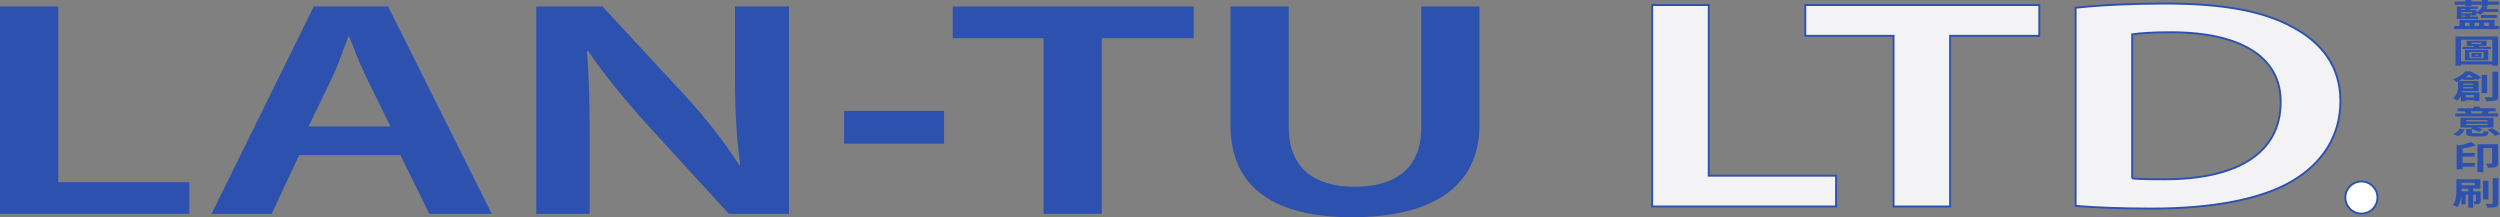 <?xml version="1.0" encoding="utf-8"?>
<!-- Generator: Adobe Illustrator 16.0.0, SVG Export Plug-In . SVG Version: 6.00 Build 0)  -->
<!DOCTYPE svg PUBLIC "-//W3C//DTD SVG 1.0//EN" "http://www.w3.org/TR/2001/REC-SVG-20010904/DTD/svg10.dtd">
<svg version="1.0" id="圖層_1" xmlns="http://www.w3.org/2000/svg" xmlns:xlink="http://www.w3.org/1999/xlink" x="0px" y="0px"
	 width="1300.436px" height="113px" viewBox="0 0 1300.436 113" enable-background="new 0 0 1300.436 113" xml:space="preserve">
<rect x="0" y="0" width="1300.436" height="113" fill="#808080" stroke="none"/>
<g>
	<g>
		<g>
			<path fill="#F3F3F6" d="M859.434,2.624h29.413v88.772h66.239v16.015h-95.652V2.624z"/>
			<path fill="#F3F3F6" d="M984.986,18.639h-45.913V2.624h121.721v16.015H1014.4v88.772h-29.414V18.639z"/>
			<path fill="#F3F3F6" d="M1079.69,4.025c12.914-1.401,29.414-2.178,46.875-2.178c30.128,0,50.935,4.042,65.758,12.127
				c15.545,8.24,25.106,20.676,25.106,38.553c0,18.657-9.802,32.649-25.106,41.668c-16.019,9.483-41.606,14.302-72.937,14.302
				c-17.214,0-30.127-0.619-39.696-1.398V4.025z M1109.104,92.794c4.066,0.467,10.282,0.467,16.266,0.467
				c38.261,0.158,60.977-13.525,60.977-40.109c0.241-23.166-20.325-36.378-57.15-36.378c-9.328,0-16.025,0.467-20.092,1.085V92.794z
				"/>
		</g>
		<g>
			<path fill="none" stroke="#2C51AE" d="M859.434,2.624h29.413v88.772h66.239v16.015h-95.652V2.624z"/>
			<path fill="none" stroke="#2C51AE" d="M984.986,18.639h-45.913V2.624h121.721v16.015H1014.4v88.772h-29.414V18.639z"/>
			<path fill="none" stroke="#2C51AE" d="M1079.69,4.025c12.914-1.401,29.414-2.178,46.875-2.178
				c30.128,0,50.935,4.042,65.758,12.127c15.545,8.24,25.106,20.676,25.106,38.553c0,18.657-9.802,32.649-25.106,41.668
				c-16.019,9.483-41.606,14.302-72.937,14.302c-17.214,0-30.127-0.619-39.696-1.398V4.025z M1109.104,92.794
				c4.066,0.467,10.282,0.467,16.266,0.467c38.261,0.158,60.977-13.525,60.977-40.109c0.241-23.166-20.325-36.378-57.15-36.378
				c-9.328,0-16.025,0.467-20.092,1.085V92.794z"/>
		</g>
	</g>
	<g>
		<path fill="#2C51AE" d="M0,3.379h30.286v91.376h68.2v16.482H0V3.379z"/>
		<path fill="#2C51AE" d="M155.592,80.67l-14.281,30.567h-31.268L163.224,3.379h38.659l53.919,107.858h-32.501l-15.02-30.567
			H155.592z M203.112,65.792l-13.052-26.566c-3.201-6.563-5.907-13.924-8.369-20.165h-0.492c-2.462,6.241-4.925,13.762-7.879,20.165
			l-12.804,26.566H203.112z"/>
		<path fill="#2C51AE" d="M278.926,111.238V3.379h34.47l42.843,46.25c11.08,12,20.683,24.481,28.314,36.166h0.49
			c-1.968-14.404-2.709-28.328-2.709-44.807V3.379h28.07v107.858h-31.271l-43.33-47.369c-10.589-11.842-21.669-25.124-29.791-37.285
			l-0.742,0.158c1.232,13.924,1.477,28.167,1.477,45.93v38.566H278.926z"/>
		<path fill="#2C51AE" d="M542.84,19.862h-47.272V3.379h125.323v16.482h-47.768v91.376H542.84V19.862z"/>
		<path fill="#2C51AE" d="M670.368,3.379v62.89c0,21.126,13.539,30.886,33.975,30.886c21.913,0,34.964-9.76,34.964-30.886V3.379
			h30.285v61.609c0,33.288-26.35,48.011-66.231,48.011c-38.411,0-63.278-13.924-63.278-47.85V3.379H670.368z"/>
	</g>
	<g>
		<g>
			<path fill="#FFFFFF" stroke="#2C51AE" d="M1236.704,102.748c0,4.616-3.743,8.354-8.353,8.354c-4.616,0-8.353-3.737-8.353-8.354
				c0-4.609,3.736-8.353,8.353-8.353C1232.961,94.395,1236.704,98.138,1236.704,102.748z"/>
		</g>
	</g>
	<g>
		<rect x="439.088" y="57.71" fill="#2C51AE" width="52" height="17"/>
	</g>
	<g>
		<g>
			<path fill="#2C51AE" d="M1276.628,15.153v-1.628h2.74v-3.16h18.279v3.16h2.376v1.628H1276.628z M1277.974,9.86V3.428h10.908
				v1.174h-3.929v0.604h3.229V6.45c1.381-0.831,2.391-1.917,3.029-3.259h-0.186V2.466h-5.502v0.725h-3.05V2.466h-5.66V0.804h5.66V0
				h3.05v0.804h5.502V0h3.077v0.804h5.763v1.662h-5.763v0.725h-2.762l2.61,0.354c-0.123,0.254-0.336,0.632-0.646,1.126h6.251v1.577
				h-7.549c-0.563,0.573-1.141,1.037-1.731,1.398c-0.57-0.33-1.264-0.646-2.095-0.962V8.03h-3.229v0.639h4.06V9.86H1277.974z
				 M1280.454,5.207h1.991V4.602h-1.991V5.207z M1280.454,6.972h5.323V6.265h-5.323V6.972z M1280.454,8.669h1.991V8.03h-1.991V8.669
				z M1282.185,13.525h2.404v-1.717h-2.404V13.525z M1287.151,13.525h2.452v-1.717h-2.452V13.525z M1290.51,9.373V7.81h8.401v1.563
				H1290.51z M1292.193,13.525h2.452v-1.717h-2.452V13.525z"/>
			<path fill="#2C51AE" d="M1277.301,34.139V19.017h22.125v15.122h-2.994v-0.59h-16.287v0.59H1277.301z M1280.145,31.921h16.287
				V20.662h-16.287V31.921z M1281.023,25.471v-1.092h5.894V23.87h-3.798v-2.668h10.311v2.668h-3.93v0.508h6.155v1.092H1281.023z
				 M1282.212,31.364v-5.406h12.124v5.406H1282.212z M1284.568,30.258h7.288V27.05h-7.288V30.258z M1285.551,22.881h5.296v-0.673
				h-5.296V22.881z M1285.626,29.771v-2.236h5.248v2.236H1285.626z M1287.254,28.929h1.861V28.39h-1.861V28.929z"/>
			<path fill="#2C51AE" d="M1280.097,52.604v-2.775c-0.522,0.989-1.182,1.806-1.992,2.456c-0.206-0.168-0.529-0.385-0.969-0.649
				c-0.439-0.261-0.79-0.443-1.051-0.542c1.71-1.446,2.563-3.62,2.563-6.519v-2.288c-0.09,0.034-0.228,0.093-0.412,0.179
				c-0.192,0.083-0.337,0.147-0.44,0.192c-0.171-0.213-0.453-0.46-0.831-0.749c-0.378-0.285-0.714-0.508-1.003-0.663
				c1.464-0.55,2.782-1.206,3.95-1.968c1.037-0.68,1.882-1.395,2.534-2.133h2.741c2.569,1.288,4.369,2.298,5.399,3.026l-1.965,1.477
				c-0.446-0.337-0.9-0.66-1.367-0.976v0.876h-5.969v-0.639c-0.729,0.437-1.491,0.849-2.302,1.227h10.338v5.227h-8.346
				c0,0.021-0.014,0.048-0.027,0.083c-0.055,0.268-0.104,0.467-0.158,0.587h8.916v4.52h-2.658v-0.47h-4.368v0.522H1280.097z
				 M1281.182,45.968h5.372v-0.639h-5.324C1281.229,45.459,1281.216,45.672,1281.182,45.968z M1281.258,44.134h5.296v-0.604h-5.296
				V44.134z M1282.418,40.205h4.115c-0.948-0.597-1.718-1.044-2.302-1.346C1283.593,39.363,1282.988,39.813,1282.418,40.205z
				 M1282.68,50.653h4.368v-1.192h-4.368V50.653z M1290.847,48.434v-9.459h2.892v9.459H1290.847z M1293.306,52.617
				c-0.158-0.694-0.494-1.37-1.01-2.03c1.03,0.024,2.212,0.031,3.538,0.031c0.433,0,0.646-0.127,0.646-0.384V37.279h3.002v12.972
				c0,0.56-0.097,0.993-0.289,1.295c-0.206,0.302-0.563,0.525-1.085,0.673C1297.317,52.487,1295.717,52.617,1293.306,52.617z"/>
			<path fill="#2C51AE" d="M1278.571,70.786l-2.404-1.062c1.58-0.649,2.714-1.597,3.387-2.84l2.583,0.591
				C1281.292,69.007,1280.104,70.113,1278.571,70.786z M1277.17,60.551v-1.546h5.537c-0.124-0.292-0.337-0.666-0.646-1.126
				l0.124-0.014h-3.743V56.32h8.318v-0.893h3.057v0.893h8.346v1.545h-3.647l0.392,0.048c-0.206,0.227-0.502,0.522-0.879,0.893
				c-0.09,0.089-0.158,0.155-0.206,0.199h5.708v1.546H1277.17z M1286.869,70.937c-1.607,0-2.692-0.147-3.263-0.439
				c-0.528-0.289-0.797-0.838-0.797-1.648v-1.762h2.789l-0.31-0.086l1.059-0.669h-6.457v-5.094h17.131v5.094h-8.4
				c1.085,0.333,1.985,0.676,2.692,1.027l-1.861,1.243c-0.865-0.508-2.081-0.989-3.647-1.449v1.683c0,0.224,0.082,0.364,0.247,0.419
				c0.165,0.055,0.536,0.082,1.127,0.082h3.564c0.481,0,0.79-0.079,0.928-0.24c0.145-0.165,0.247-0.542,0.316-1.133
				c0.632,0.289,1.504,0.501,2.609,0.639c-0.171,0.917-0.508,1.535-0.995,1.854c-0.495,0.32-1.354,0.481-2.576,0.481H1286.869z
				 M1282.81,63.189h11.162v-0.722h-11.162V63.189z M1282.81,65.105h11.162V64.35h-11.162V65.105z M1285.42,59.005h5.735
				l-0.356-0.048c0.014-0.014,0.034-0.035,0.048-0.069c0.344-0.46,0.577-0.804,0.7-1.023h-6.415
				c0.261,0.392,0.467,0.755,0.625,1.092L1285.42,59.005z M1297.901,70.683c-0.357-0.44-0.928-0.958-1.704-1.563
				c-0.755-0.58-1.545-1.109-2.349-1.58l2.376-0.855c2.082,1.13,3.49,2.143,4.211,3.04L1297.901,70.683z"/>
			<path fill="#2C51AE" d="M1277.871,88.038V75.251l1.683,0.405c2.239-0.495,4.211-1.079,5.914-1.748l2.535,1.696
				c-1.91,0.594-4.259,1.154-7.027,1.68v2.267h6.306v1.917h-6.306v3.311h6.354v1.93h-6.354v1.329H1277.871z M1288.676,89.552v-14.5
				h10.777v9.86c0,1-0.412,1.646-1.243,1.948c-0.446,0.158-1.023,0.268-1.73,0.323c-0.516,0.041-1.285,0.065-2.302,0.065
				c-0.068-0.292-0.22-0.646-0.446-1.068c-0.233-0.419-0.474-0.763-0.714-1.03c0.79,0.021,1.73,0.034,2.816,0.034
				c0.329-0.014,0.494-0.117,0.494-0.323v-7.828h-4.547v12.519H1288.676z"/>
			<path fill="#2C51AE" d="M1283.923,108.05v-6.842h-1.374v5.111h-2.226v-4.623c-0.289,2.631-0.989,4.654-2.088,6.065
				c-0.228-0.168-0.591-0.37-1.086-0.604c-0.467-0.223-0.865-0.392-1.188-0.502c0.735-0.999,1.243-2.297,1.525-3.9
				c0.172-1.052,0.254-2.374,0.254-3.964v-5.53h12.461v4.89h-3.724v1.412h3.902v5.004c0,0.371-0.042,0.652-0.131,0.846
				c-0.117,0.232-0.323,0.412-0.618,0.535c-0.433,0.213-1.216,0.319-2.35,0.319c-0.089-0.525-0.329-1.048-0.728-1.563
				c0.35,0.011,0.728,0.014,1.14,0.014c0.172,0,0.262-0.058,0.262-0.183v-3.328h-1.478v6.842H1283.923z M1280.481,96.387h6.849
				v-1.343h-6.849V96.387z M1280.481,99.564h3.441v-1.412h-3.441v0.64C1280.481,99.048,1280.481,99.306,1280.481,99.564z
				 M1291.567,103.748v-9.73h2.872v9.73H1291.567z M1293.849,108.05c-0.11-0.563-0.419-1.236-0.935-2.02
				c0.894,0.024,1.938,0.035,3.126,0.035c0.213-0.011,0.356-0.041,0.439-0.082c0.089-0.049,0.13-0.139,0.13-0.269V92.708h2.947
				v13.007c0,0.536-0.097,0.954-0.281,1.257c-0.192,0.303-0.516,0.533-0.982,0.69C1297.517,107.92,1296.033,108.05,1293.849,108.05z
				"/>
		</g>
	</g>
</g>
</svg>

